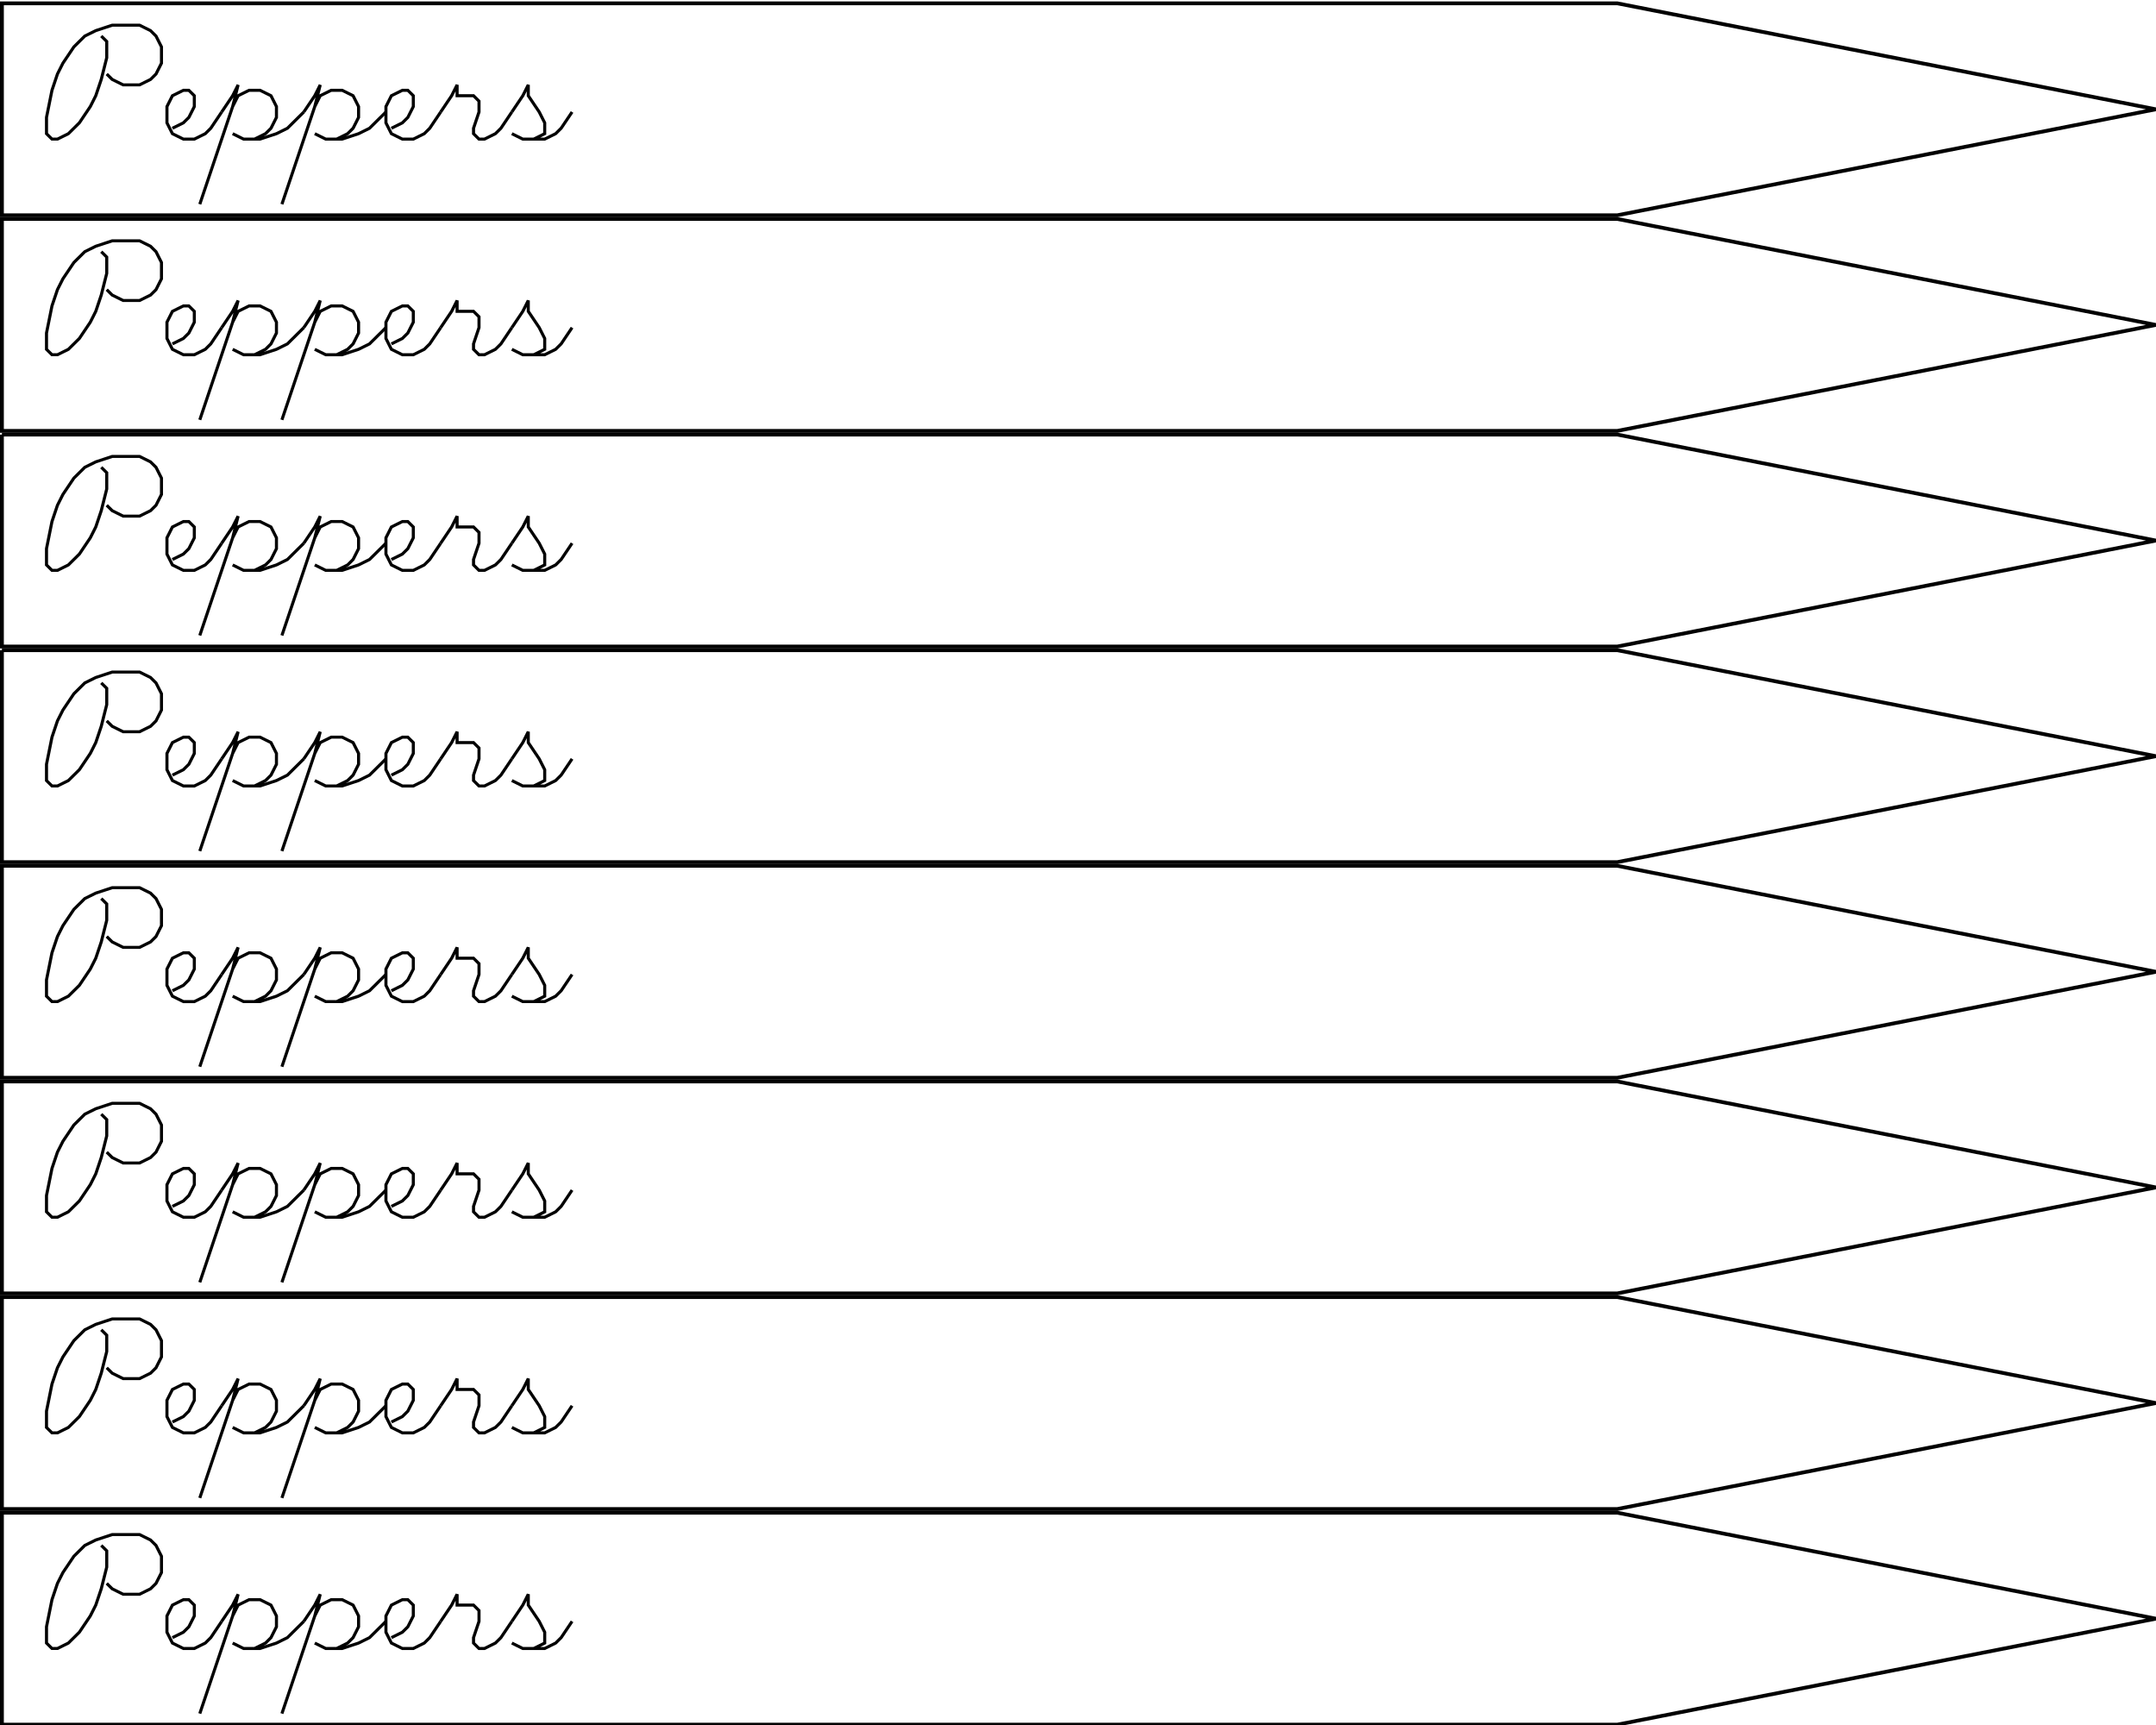 <?xml version="1.0" encoding="UTF-8" standalone="no"?>
<!-- Created with Inkscape (http://www.inkscape.org/) -->

<svg
   xmlns:dc="http://purl.org/dc/elements/1.1/"
   xmlns:cc="http://creativecommons.org/ns#"
   xmlns:rdf="http://www.w3.org/1999/02/22-rdf-syntax-ns#"
   xmlns:svg="http://www.w3.org/2000/svg"
   xmlns="http://www.w3.org/2000/svg"
   xmlns:sodipodi="http://sodipodi.sourceforge.net/DTD/sodipodi-0.dtd"
   xmlns:inkscape="http://www.inkscape.org/namespaces/inkscape"
   width="200mm"
   height="160mm"
   viewBox="0 0 708.661 566.929"
   id="svg2"
   version="1.1"
   inkscape:version="0.91 r13725"
   sodipodi:docname="peppers.svg">
  <sodipodi:namedview
     id="base"
     pagecolor="#ffffff"
     bordercolor="#666666"
     borderopacity="1.0"
     inkscape:pageopacity="0.0"
     inkscape:pageshadow="2"
     inkscape:zoom="0.70000001"
     inkscape:cx="67.362234"
     inkscape:cy="36.040443"
     inkscape:document-units="mm"
     inkscape:current-layer="layer1"
     showgrid="true"
     inkscape:showpageshadow="false"
     inkscape:window-width="1614"
     inkscape:window-height="1030"
     inkscape:window-x="10"
     inkscape:window-y="40"
     inkscape:window-maximized="0"
     fit-margin-top="0"
     fit-margin-left="0"
     fit-margin-right="0"
     fit-margin-bottom="0">
    <inkscape:grid
       dotted="true"
       spacingy="3.543"
       spacingx="3.543"
       units="mm"
       id="grid4138"
       type="xygrid"
       originx="-1.2789769e-13"
       originy="2.7559031e-07" />
  </sodipodi:namedview>
  <defs
     id="defs4" />
  <g
     id="layer1"
     inkscape:groupmode="layer"
     inkscape:label="Layer 1"
     transform="translate(0,-485.433)">
    <g
       id="g7760"
       transform="matrix(0.999,0,0,0.983,0.63,17.775)">
      <path
         id="rect4136"
         d="m 5e-6,981.497 0,70.865 L 531.496,1052.362 708.66,1016.929 531.496,981.497 5e-6,981.497 Z"
         style="fill:none;fill-opacity:1;stroke:#000000;stroke-width:1.262;stroke-linecap:round;stroke-miterlimit:4;stroke-dasharray:none;stroke-opacity:1"
         inkscape:connector-curvature="0" />
      <g
         id="g7751">
        <path
           inkscape:connector-curvature="0"
           d="m 32.684,992.438 1.801,1.814 0,5.441 -1.801,7.254 -1.801,5.441 -1.801,3.627 -3.603,5.441 -3.603,3.627 -3.603,1.814 -1.801,0 -1.801,-1.814 0,-5.441 1.801,-9.068 1.801,-5.441 1.801,-3.627 3.603,-5.441 3.603,-3.627 3.603,-1.814 5.404,-1.814 9.006,0 3.603,1.814 1.801,1.814 1.801,3.627 0,5.441 -1.801,3.627 -1.801,1.814 -3.603,1.814 -5.404,0 -3.603,-1.814 -1.801,-1.814"
           style="fill:none;stroke:#000000;stroke-width:1.009"
           id="path7717" />
        <path
           inkscape:connector-curvature="0"
           d="m 56.101,1023.27 3.603,-1.814 1.801,-1.814 1.801,-3.627 0,-3.627 -1.801,-1.814 -1.801,0 -3.603,1.814 -1.801,3.627 0,5.441 1.801,3.627 3.603,1.814 3.603,0 3.603,-1.814 1.801,-1.814 3.603,-5.441"
           style="fill:none;stroke:#000000;stroke-width:1.009"
           id="path7719" />
        <path
           inkscape:connector-curvature="0"
           d="m 72.312,1017.829 3.603,-5.441 1.801,-3.627 -1.801,7.254 -10.808,32.645 m 10.808,-32.645 1.801,-3.627 3.603,-1.814 3.603,0 3.603,1.814 1.801,3.627 0,3.627 -1.801,3.627 -1.801,1.814 -3.603,1.814 m -7.205,-1.814 3.603,1.814 5.404,0 5.404,-1.814 3.603,-1.814 5.404,-5.441"
           style="fill:none;stroke:#000000;stroke-width:1.009"
           id="path7721" />
        <path
           inkscape:connector-curvature="0"
           d="m 99.331,1017.829 3.603,-5.441 1.801,-3.627 -1.801,7.254 -10.808,32.645 m 10.808,-32.645 1.801,-3.627 3.603,-1.814 3.603,0 3.603,1.814 1.801,3.627 0,3.627 -1.801,3.627 -1.801,1.814 -3.603,1.814 m -7.205,-1.814 3.603,1.814 5.404,0 5.404,-1.814 3.603,-1.814 5.404,-5.441"
           style="fill:none;stroke:#000000;stroke-width:1.009"
           id="path7723" />
        <path
           inkscape:connector-curvature="0"
           d="m 128.151,1023.27 3.603,-1.814 1.801,-1.814 1.801,-3.627 0,-3.627 -1.801,-1.814 -1.801,0 -3.603,1.814 -1.801,3.627 0,5.441 1.801,3.627 3.603,1.814 3.603,0 3.603,-1.814 1.801,-1.814 3.603,-5.441"
           style="fill:none;stroke:#000000;stroke-width:1.009"
           id="path7725" />
        <path
           inkscape:connector-curvature="0"
           d="m 144.363,1017.829 3.603,-5.441 1.801,-3.627 0,3.627 5.404,0 1.801,1.814 0,3.627 -1.801,5.441 0,1.814 1.801,1.814 1.801,0 3.603,-1.814 1.801,-1.814 3.603,-5.441"
           style="fill:none;stroke:#000000;stroke-width:1.009"
           id="path7727" />
        <path
           inkscape:connector-curvature="0"
           d="m 167.779,1017.829 3.603,-5.441 1.801,-3.627 0,3.627 3.603,5.441 1.801,3.627 0,3.627 -3.603,1.814 m -7.205,-1.814 3.603,1.814 7.205,0 3.603,-1.814 1.801,-1.814 3.603,-5.441"
           style="fill:none;stroke:#000000;stroke-width:1.009"
           id="path7729" />
      </g>
    </g>
    <g
       transform="matrix(0.999,0,0,0.983,0.63,-53.091)"
       id="g7760-5">
      <path
         id="rect4136-5"
         d="m 5e-6,981.497 0,70.865 L 531.496,1052.362 708.66,1016.929 531.496,981.497 5e-6,981.497 Z"
         style="fill:none;fill-opacity:1;stroke:#000000;stroke-width:1.262;stroke-linecap:round;stroke-miterlimit:4;stroke-dasharray:none;stroke-opacity:1"
         inkscape:connector-curvature="0" />
      <g
         id="g7751-8">
        <path
           inkscape:connector-curvature="0"
           d="m 32.684,992.438 1.801,1.814 0,5.441 -1.801,7.254 -1.801,5.441 -1.801,3.627 -3.603,5.441 -3.603,3.627 -3.603,1.814 -1.801,0 -1.801,-1.814 0,-5.441 1.801,-9.068 1.801,-5.441 1.801,-3.627 3.603,-5.441 3.603,-3.627 3.603,-1.814 5.404,-1.814 9.006,0 3.603,1.814 1.801,1.814 1.801,3.627 0,5.441 -1.801,3.627 -1.801,1.814 -3.603,1.814 -5.404,0 -3.603,-1.814 -1.801,-1.814"
           style="fill:none;stroke:#000000;stroke-width:1.009"
           id="path7717-7" />
        <path
           inkscape:connector-curvature="0"
           d="m 56.101,1023.27 3.603,-1.814 1.801,-1.814 1.801,-3.627 0,-3.627 -1.801,-1.814 -1.801,0 -3.603,1.814 -1.801,3.627 0,5.441 1.801,3.627 3.603,1.814 3.603,0 3.603,-1.814 1.801,-1.814 3.603,-5.441"
           style="fill:none;stroke:#000000;stroke-width:1.009"
           id="path7719-1" />
        <path
           inkscape:connector-curvature="0"
           d="m 72.312,1017.829 3.603,-5.441 1.801,-3.627 -1.801,7.254 -10.808,32.645 m 10.808,-32.645 1.801,-3.627 3.603,-1.814 3.603,0 3.603,1.814 1.801,3.627 0,3.627 -1.801,3.627 -1.801,1.814 -3.603,1.814 m -7.205,-1.814 3.603,1.814 5.404,0 5.404,-1.814 3.603,-1.814 5.404,-5.441"
           style="fill:none;stroke:#000000;stroke-width:1.009"
           id="path7721-7" />
        <path
           inkscape:connector-curvature="0"
           d="m 99.331,1017.829 3.603,-5.441 1.801,-3.627 -1.801,7.254 -10.808,32.645 m 10.808,-32.645 1.801,-3.627 3.603,-1.814 3.603,0 3.603,1.814 1.801,3.627 0,3.627 -1.801,3.627 -1.801,1.814 -3.603,1.814 m -7.205,-1.814 3.603,1.814 5.404,0 5.404,-1.814 3.603,-1.814 5.404,-5.441"
           style="fill:none;stroke:#000000;stroke-width:1.009"
           id="path7723-0" />
        <path
           inkscape:connector-curvature="0"
           d="m 128.151,1023.27 3.603,-1.814 1.801,-1.814 1.801,-3.627 0,-3.627 -1.801,-1.814 -1.801,0 -3.603,1.814 -1.801,3.627 0,5.441 1.801,3.627 3.603,1.814 3.603,0 3.603,-1.814 1.801,-1.814 3.603,-5.441"
           style="fill:none;stroke:#000000;stroke-width:1.009"
           id="path7725-6" />
        <path
           inkscape:connector-curvature="0"
           d="m 144.363,1017.829 3.603,-5.441 1.801,-3.627 0,3.627 5.404,0 1.801,1.814 0,3.627 -1.801,5.441 0,1.814 1.801,1.814 1.801,0 3.603,-1.814 1.801,-1.814 3.603,-5.441"
           style="fill:none;stroke:#000000;stroke-width:1.009"
           id="path7727-0" />
        <path
           inkscape:connector-curvature="0"
           d="m 167.779,1017.829 3.603,-5.441 1.801,-3.627 0,3.627 3.603,5.441 1.801,3.627 0,3.627 -3.603,1.814 m -7.205,-1.814 3.603,1.814 7.205,0 3.603,-1.814 1.801,-1.814 3.603,-5.441"
           style="fill:none;stroke:#000000;stroke-width:1.009"
           id="path7729-4" />
      </g>
    </g>
    <g
       id="g7760-1"
       transform="matrix(0.999,0,0,0.983,0.63,-123.957)">
      <path
         id="rect4136-3"
         d="m 5e-6,981.497 0,70.865 L 531.496,1052.362 708.66,1016.929 531.496,981.497 5e-6,981.497 Z"
         style="fill:none;fill-opacity:1;stroke:#000000;stroke-width:1.262;stroke-linecap:round;stroke-miterlimit:4;stroke-dasharray:none;stroke-opacity:1"
         inkscape:connector-curvature="0" />
      <g
         id="g7751-0">
        <path
           inkscape:connector-curvature="0"
           d="m 32.684,992.438 1.801,1.814 0,5.441 -1.801,7.254 -1.801,5.441 -1.801,3.627 -3.603,5.441 -3.603,3.627 -3.603,1.814 -1.801,0 -1.801,-1.814 0,-5.441 1.801,-9.068 1.801,-5.441 1.801,-3.627 3.603,-5.441 3.603,-3.627 3.603,-1.814 5.404,-1.814 9.006,0 3.603,1.814 1.801,1.814 1.801,3.627 0,5.441 -1.801,3.627 -1.801,1.814 -3.603,1.814 -5.404,0 -3.603,-1.814 -1.801,-1.814"
           style="fill:none;stroke:#000000;stroke-width:1.009"
           id="path7717-2" />
        <path
           inkscape:connector-curvature="0"
           d="m 56.101,1023.27 3.603,-1.814 1.801,-1.814 1.801,-3.627 0,-3.627 -1.801,-1.814 -1.801,0 -3.603,1.814 -1.801,3.627 0,5.441 1.801,3.627 3.603,1.814 3.603,0 3.603,-1.814 1.801,-1.814 3.603,-5.441"
           style="fill:none;stroke:#000000;stroke-width:1.009"
           id="path7719-9" />
        <path
           inkscape:connector-curvature="0"
           d="m 72.312,1017.829 3.603,-5.441 1.801,-3.627 -1.801,7.254 -10.808,32.645 m 10.808,-32.645 1.801,-3.627 3.603,-1.814 3.603,0 3.603,1.814 1.801,3.627 0,3.627 -1.801,3.627 -1.801,1.814 -3.603,1.814 m -7.205,-1.814 3.603,1.814 5.404,0 5.404,-1.814 3.603,-1.814 5.404,-5.441"
           style="fill:none;stroke:#000000;stroke-width:1.009"
           id="path7721-6" />
        <path
           inkscape:connector-curvature="0"
           d="m 99.331,1017.829 3.603,-5.441 1.801,-3.627 -1.801,7.254 -10.808,32.645 m 10.808,-32.645 1.801,-3.627 3.603,-1.814 3.603,0 3.603,1.814 1.801,3.627 0,3.627 -1.801,3.627 -1.801,1.814 -3.603,1.814 m -7.205,-1.814 3.603,1.814 5.404,0 5.404,-1.814 3.603,-1.814 5.404,-5.441"
           style="fill:none;stroke:#000000;stroke-width:1.009"
           id="path7723-09" />
        <path
           inkscape:connector-curvature="0"
           d="m 128.151,1023.27 3.603,-1.814 1.801,-1.814 1.801,-3.627 0,-3.627 -1.801,-1.814 -1.801,0 -3.603,1.814 -1.801,3.627 0,5.441 1.801,3.627 3.603,1.814 3.603,0 3.603,-1.814 1.801,-1.814 3.603,-5.441"
           style="fill:none;stroke:#000000;stroke-width:1.009"
           id="path7725-3" />
        <path
           inkscape:connector-curvature="0"
           d="m 144.363,1017.829 3.603,-5.441 1.801,-3.627 0,3.627 5.404,0 1.801,1.814 0,3.627 -1.801,5.441 0,1.814 1.801,1.814 1.801,0 3.603,-1.814 1.801,-1.814 3.603,-5.441"
           style="fill:none;stroke:#000000;stroke-width:1.009"
           id="path7727-5" />
        <path
           inkscape:connector-curvature="0"
           d="m 167.779,1017.829 3.603,-5.441 1.801,-3.627 0,3.627 3.603,5.441 1.801,3.627 0,3.627 -3.603,1.814 m -7.205,-1.814 3.603,1.814 7.205,0 3.603,-1.814 1.801,-1.814 3.603,-5.441"
           style="fill:none;stroke:#000000;stroke-width:1.009"
           id="path7729-43" />
      </g>
    </g>
    <g
       transform="matrix(0.999,0,0,0.983,0.63,-194.824)"
       id="g7760-5-6">
      <path
         id="rect4136-5-4"
         d="m 5e-6,981.497 0,70.865 L 531.496,1052.362 708.66,1016.929 531.496,981.497 5e-6,981.497 Z"
         style="fill:none;fill-opacity:1;stroke:#000000;stroke-width:1.262;stroke-linecap:round;stroke-miterlimit:4;stroke-dasharray:none;stroke-opacity:1"
         inkscape:connector-curvature="0" />
      <g
         id="g7751-8-3">
        <path
           inkscape:connector-curvature="0"
           d="m 32.684,992.438 1.801,1.814 0,5.441 -1.801,7.254 -1.801,5.441 -1.801,3.627 -3.603,5.441 -3.603,3.627 -3.603,1.814 -1.801,0 -1.801,-1.814 0,-5.441 1.801,-9.068 1.801,-5.441 1.801,-3.627 3.603,-5.441 3.603,-3.627 3.603,-1.814 5.404,-1.814 9.006,0 3.603,1.814 1.801,1.814 1.801,3.627 0,5.441 -1.801,3.627 -1.801,1.814 -3.603,1.814 -5.404,0 -3.603,-1.814 -1.801,-1.814"
           style="fill:none;stroke:#000000;stroke-width:1.009"
           id="path7717-7-1" />
        <path
           inkscape:connector-curvature="0"
           d="m 56.101,1023.27 3.603,-1.814 1.801,-1.814 1.801,-3.627 0,-3.627 -1.801,-1.814 -1.801,0 -3.603,1.814 -1.801,3.627 0,5.441 1.801,3.627 3.603,1.814 3.603,0 3.603,-1.814 1.801,-1.814 3.603,-5.441"
           style="fill:none;stroke:#000000;stroke-width:1.009"
           id="path7719-1-9" />
        <path
           inkscape:connector-curvature="0"
           d="m 72.312,1017.829 3.603,-5.441 1.801,-3.627 -1.801,7.254 -10.808,32.645 m 10.808,-32.645 1.801,-3.627 3.603,-1.814 3.603,0 3.603,1.814 1.801,3.627 0,3.627 -1.801,3.627 -1.801,1.814 -3.603,1.814 m -7.205,-1.814 3.603,1.814 5.404,0 5.404,-1.814 3.603,-1.814 5.404,-5.441"
           style="fill:none;stroke:#000000;stroke-width:1.009"
           id="path7721-7-1" />
        <path
           inkscape:connector-curvature="0"
           d="m 99.331,1017.829 3.603,-5.441 1.801,-3.627 -1.801,7.254 -10.808,32.645 m 10.808,-32.645 1.801,-3.627 3.603,-1.814 3.603,0 3.603,1.814 1.801,3.627 0,3.627 -1.801,3.627 -1.801,1.814 -3.603,1.814 m -7.205,-1.814 3.603,1.814 5.404,0 5.404,-1.814 3.603,-1.814 5.404,-5.441"
           style="fill:none;stroke:#000000;stroke-width:1.009"
           id="path7723-0-0" />
        <path
           inkscape:connector-curvature="0"
           d="m 128.151,1023.27 3.603,-1.814 1.801,-1.814 1.801,-3.627 0,-3.627 -1.801,-1.814 -1.801,0 -3.603,1.814 -1.801,3.627 0,5.441 1.801,3.627 3.603,1.814 3.603,0 3.603,-1.814 1.801,-1.814 3.603,-5.441"
           style="fill:none;stroke:#000000;stroke-width:1.009"
           id="path7725-6-9" />
        <path
           inkscape:connector-curvature="0"
           d="m 144.363,1017.829 3.603,-5.441 1.801,-3.627 0,3.627 5.404,0 1.801,1.814 0,3.627 -1.801,5.441 0,1.814 1.801,1.814 1.801,0 3.603,-1.814 1.801,-1.814 3.603,-5.441"
           style="fill:none;stroke:#000000;stroke-width:1.009"
           id="path7727-0-4" />
        <path
           inkscape:connector-curvature="0"
           d="m 167.779,1017.829 3.603,-5.441 1.801,-3.627 0,3.627 3.603,5.441 1.801,3.627 0,3.627 -3.603,1.814 m -7.205,-1.814 3.603,1.814 7.205,0 3.603,-1.814 1.801,-1.814 3.603,-5.441"
           style="fill:none;stroke:#000000;stroke-width:1.009"
           id="path7729-4-5" />
      </g>
    </g>
    <g
       id="g7760-6"
       transform="matrix(0.999,0,0,0.983,0.63,-265.69)">
      <path
         id="rect4136-2"
         d="m 5e-6,981.497 0,70.865 L 531.496,1052.362 708.66,1016.929 531.496,981.497 5e-6,981.497 Z"
         style="fill:none;fill-opacity:1;stroke:#000000;stroke-width:1.262;stroke-linecap:round;stroke-miterlimit:4;stroke-dasharray:none;stroke-opacity:1"
         inkscape:connector-curvature="0" />
      <g
         id="g7751-5">
        <path
           inkscape:connector-curvature="0"
           d="m 32.684,992.438 1.801,1.814 0,5.441 -1.801,7.254 -1.801,5.441 -1.801,3.627 -3.603,5.441 -3.603,3.627 -3.603,1.814 -1.801,0 -1.801,-1.814 0,-5.441 1.801,-9.068 1.801,-5.441 1.801,-3.627 3.603,-5.441 3.603,-3.627 3.603,-1.814 5.404,-1.814 9.006,0 3.603,1.814 1.801,1.814 1.801,3.627 0,5.441 -1.801,3.627 -1.801,1.814 -3.603,1.814 -5.404,0 -3.603,-1.814 -1.801,-1.814"
           style="fill:none;stroke:#000000;stroke-width:1.009"
           id="path7717-9" />
        <path
           inkscape:connector-curvature="0"
           d="m 56.101,1023.27 3.603,-1.814 1.801,-1.814 1.801,-3.627 0,-3.627 -1.801,-1.814 -1.801,0 -3.603,1.814 -1.801,3.627 0,5.441 1.801,3.627 3.603,1.814 3.603,0 3.603,-1.814 1.801,-1.814 3.603,-5.441"
           style="fill:none;stroke:#000000;stroke-width:1.009"
           id="path7719-17" />
        <path
           inkscape:connector-curvature="0"
           d="m 72.312,1017.829 3.603,-5.441 1.801,-3.627 -1.801,7.254 -10.808,32.645 m 10.808,-32.645 1.801,-3.627 3.603,-1.814 3.603,0 3.603,1.814 1.801,3.627 0,3.627 -1.801,3.627 -1.801,1.814 -3.603,1.814 m -7.205,-1.814 3.603,1.814 5.404,0 5.404,-1.814 3.603,-1.814 5.404,-5.441"
           style="fill:none;stroke:#000000;stroke-width:1.009"
           id="path7721-74" />
        <path
           inkscape:connector-curvature="0"
           d="m 99.331,1017.829 3.603,-5.441 1.801,-3.627 -1.801,7.254 -10.808,32.645 m 10.808,-32.645 1.801,-3.627 3.603,-1.814 3.603,0 3.603,1.814 1.801,3.627 0,3.627 -1.801,3.627 -1.801,1.814 -3.603,1.814 m -7.205,-1.814 3.603,1.814 5.404,0 5.404,-1.814 3.603,-1.814 5.404,-5.441"
           style="fill:none;stroke:#000000;stroke-width:1.009"
           id="path7723-1" />
        <path
           inkscape:connector-curvature="0"
           d="m 128.151,1023.27 3.603,-1.814 1.801,-1.814 1.801,-3.627 0,-3.627 -1.801,-1.814 -1.801,0 -3.603,1.814 -1.801,3.627 0,5.441 1.801,3.627 3.603,1.814 3.603,0 3.603,-1.814 1.801,-1.814 3.603,-5.441"
           style="fill:none;stroke:#000000;stroke-width:1.009"
           id="path7725-1" />
        <path
           inkscape:connector-curvature="0"
           d="m 144.363,1017.829 3.603,-5.441 1.801,-3.627 0,3.627 5.404,0 1.801,1.814 0,3.627 -1.801,5.441 0,1.814 1.801,1.814 1.801,0 3.603,-1.814 1.801,-1.814 3.603,-5.441"
           style="fill:none;stroke:#000000;stroke-width:1.009"
           id="path7727-9" />
        <path
           inkscape:connector-curvature="0"
           d="m 167.779,1017.829 3.603,-5.441 1.801,-3.627 0,3.627 3.603,5.441 1.801,3.627 0,3.627 -3.603,1.814 m -7.205,-1.814 3.603,1.814 7.205,0 3.603,-1.814 1.801,-1.814 3.603,-5.441"
           style="fill:none;stroke:#000000;stroke-width:1.009"
           id="path7729-1" />
      </g>
    </g>
    <g
       transform="matrix(0.999,0,0,0.983,0.63,-336.556)"
       id="g7760-5-3">
      <path
         id="rect4136-5-8"
         d="m 5e-6,981.497 0,70.865 L 531.496,1052.362 708.66,1016.929 531.496,981.497 5e-6,981.497 Z"
         style="fill:none;fill-opacity:1;stroke:#000000;stroke-width:1.262;stroke-linecap:round;stroke-miterlimit:4;stroke-dasharray:none;stroke-opacity:1"
         inkscape:connector-curvature="0" />
      <g
         id="g7751-8-7">
        <path
           inkscape:connector-curvature="0"
           d="m 32.684,992.438 1.801,1.814 0,5.441 -1.801,7.254 -1.801,5.441 -1.801,3.627 -3.603,5.441 -3.603,3.627 -3.603,1.814 -1.801,0 -1.801,-1.814 0,-5.441 1.801,-9.068 1.801,-5.441 1.801,-3.627 3.603,-5.441 3.603,-3.627 3.603,-1.814 5.404,-1.814 9.006,0 3.603,1.814 1.801,1.814 1.801,3.627 0,5.441 -1.801,3.627 -1.801,1.814 -3.603,1.814 -5.404,0 -3.603,-1.814 -1.801,-1.814"
           style="fill:none;stroke:#000000;stroke-width:1.009"
           id="path7717-7-4" />
        <path
           inkscape:connector-curvature="0"
           d="m 56.101,1023.27 3.603,-1.814 1.801,-1.814 1.801,-3.627 0,-3.627 -1.801,-1.814 -1.801,0 -3.603,1.814 -1.801,3.627 0,5.441 1.801,3.627 3.603,1.814 3.603,0 3.603,-1.814 1.801,-1.814 3.603,-5.441"
           style="fill:none;stroke:#000000;stroke-width:1.009"
           id="path7719-1-93" />
        <path
           inkscape:connector-curvature="0"
           d="m 72.312,1017.829 3.603,-5.441 1.801,-3.627 -1.801,7.254 -10.808,32.645 m 10.808,-32.645 1.801,-3.627 3.603,-1.814 3.603,0 3.603,1.814 1.801,3.627 0,3.627 -1.801,3.627 -1.801,1.814 -3.603,1.814 m -7.205,-1.814 3.603,1.814 5.404,0 5.404,-1.814 3.603,-1.814 5.404,-5.441"
           style="fill:none;stroke:#000000;stroke-width:1.009"
           id="path7721-7-13" />
        <path
           inkscape:connector-curvature="0"
           d="m 99.331,1017.829 3.603,-5.441 1.801,-3.627 -1.801,7.254 -10.808,32.645 m 10.808,-32.645 1.801,-3.627 3.603,-1.814 3.603,0 3.603,1.814 1.801,3.627 0,3.627 -1.801,3.627 -1.801,1.814 -3.603,1.814 m -7.205,-1.814 3.603,1.814 5.404,0 5.404,-1.814 3.603,-1.814 5.404,-5.441"
           style="fill:none;stroke:#000000;stroke-width:1.009"
           id="path7723-0-8" />
        <path
           inkscape:connector-curvature="0"
           d="m 128.151,1023.27 3.603,-1.814 1.801,-1.814 1.801,-3.627 0,-3.627 -1.801,-1.814 -1.801,0 -3.603,1.814 -1.801,3.627 0,5.441 1.801,3.627 3.603,1.814 3.603,0 3.603,-1.814 1.801,-1.814 3.603,-5.441"
           style="fill:none;stroke:#000000;stroke-width:1.009"
           id="path7725-6-7" />
        <path
           inkscape:connector-curvature="0"
           d="m 144.363,1017.829 3.603,-5.441 1.801,-3.627 0,3.627 5.404,0 1.801,1.814 0,3.627 -1.801,5.441 0,1.814 1.801,1.814 1.801,0 3.603,-1.814 1.801,-1.814 3.603,-5.441"
           style="fill:none;stroke:#000000;stroke-width:1.009"
           id="path7727-0-9" />
        <path
           inkscape:connector-curvature="0"
           d="m 167.779,1017.829 3.603,-5.441 1.801,-3.627 0,3.627 3.603,5.441 1.801,3.627 0,3.627 -3.603,1.814 m -7.205,-1.814 3.603,1.814 7.205,0 3.603,-1.814 1.801,-1.814 3.603,-5.441"
           style="fill:none;stroke:#000000;stroke-width:1.009"
           id="path7729-4-3" />
      </g>
    </g>
    <g
       id="g7760-1-8"
       transform="matrix(0.999,0,0,0.983,0.63,-407.422)">
      <path
         id="rect4136-3-8"
         d="m 5e-6,981.497 0,70.865 L 531.496,1052.362 708.66,1016.929 531.496,981.497 5e-6,981.497 Z"
         style="fill:none;fill-opacity:1;stroke:#000000;stroke-width:1.262;stroke-linecap:round;stroke-miterlimit:4;stroke-dasharray:none;stroke-opacity:1"
         inkscape:connector-curvature="0" />
      <g
         id="g7751-0-4">
        <path
           inkscape:connector-curvature="0"
           d="m 32.684,992.438 1.801,1.814 0,5.441 -1.801,7.254 -1.801,5.441 -1.801,3.627 -3.603,5.441 -3.603,3.627 -3.603,1.814 -1.801,0 -1.801,-1.814 0,-5.441 1.801,-9.068 1.801,-5.441 1.801,-3.627 3.603,-5.441 3.603,-3.627 3.603,-1.814 5.404,-1.814 9.006,0 3.603,1.814 1.801,1.814 1.801,3.627 0,5.441 -1.801,3.627 -1.801,1.814 -3.603,1.814 -5.404,0 -3.603,-1.814 -1.801,-1.814"
           style="fill:none;stroke:#000000;stroke-width:1.009"
           id="path7717-2-0" />
        <path
           inkscape:connector-curvature="0"
           d="m 56.101,1023.27 3.603,-1.814 1.801,-1.814 1.801,-3.627 0,-3.627 -1.801,-1.814 -1.801,0 -3.603,1.814 -1.801,3.627 0,5.441 1.801,3.627 3.603,1.814 3.603,0 3.603,-1.814 1.801,-1.814 3.603,-5.441"
           style="fill:none;stroke:#000000;stroke-width:1.009"
           id="path7719-9-0" />
        <path
           inkscape:connector-curvature="0"
           d="m 72.312,1017.829 3.603,-5.441 1.801,-3.627 -1.801,7.254 -10.808,32.645 m 10.808,-32.645 1.801,-3.627 3.603,-1.814 3.603,0 3.603,1.814 1.801,3.627 0,3.627 -1.801,3.627 -1.801,1.814 -3.603,1.814 m -7.205,-1.814 3.603,1.814 5.404,0 5.404,-1.814 3.603,-1.814 5.404,-5.441"
           style="fill:none;stroke:#000000;stroke-width:1.009"
           id="path7721-6-8" />
        <path
           inkscape:connector-curvature="0"
           d="m 99.331,1017.829 3.603,-5.441 1.801,-3.627 -1.801,7.254 -10.808,32.645 m 10.808,-32.645 1.801,-3.627 3.603,-1.814 3.603,0 3.603,1.814 1.801,3.627 0,3.627 -1.801,3.627 -1.801,1.814 -3.603,1.814 m -7.205,-1.814 3.603,1.814 5.404,0 5.404,-1.814 3.603,-1.814 5.404,-5.441"
           style="fill:none;stroke:#000000;stroke-width:1.009"
           id="path7723-09-6" />
        <path
           inkscape:connector-curvature="0"
           d="m 128.151,1023.27 3.603,-1.814 1.801,-1.814 1.801,-3.627 0,-3.627 -1.801,-1.814 -1.801,0 -3.603,1.814 -1.801,3.627 0,5.441 1.801,3.627 3.603,1.814 3.603,0 3.603,-1.814 1.801,-1.814 3.603,-5.441"
           style="fill:none;stroke:#000000;stroke-width:1.009"
           id="path7725-3-8" />
        <path
           inkscape:connector-curvature="0"
           d="m 144.363,1017.829 3.603,-5.441 1.801,-3.627 0,3.627 5.404,0 1.801,1.814 0,3.627 -1.801,5.441 0,1.814 1.801,1.814 1.801,0 3.603,-1.814 1.801,-1.814 3.603,-5.441"
           style="fill:none;stroke:#000000;stroke-width:1.009"
           id="path7727-5-2" />
        <path
           inkscape:connector-curvature="0"
           d="m 167.779,1017.829 3.603,-5.441 1.801,-3.627 0,3.627 3.603,5.441 1.801,3.627 0,3.627 -3.603,1.814 m -7.205,-1.814 3.603,1.814 7.205,0 3.603,-1.814 1.801,-1.814 3.603,-5.441"
           style="fill:none;stroke:#000000;stroke-width:1.009"
           id="path7729-43-3" />
      </g>
    </g>
    <g
       transform="matrix(0.999,0,0,0.983,0.63,-478.288)"
       id="g7760-5-6-8">
      <path
         id="rect4136-5-4-5"
         d="m 5e-6,981.497 0,70.865 L 531.496,1052.362 708.66,1016.929 531.496,981.497 5e-6,981.497 Z"
         style="fill:none;fill-opacity:1;stroke:#000000;stroke-width:1.262;stroke-linecap:round;stroke-miterlimit:4;stroke-dasharray:none;stroke-opacity:1"
         inkscape:connector-curvature="0" />
      <g
         id="g7751-8-3-0">
        <path
           inkscape:connector-curvature="0"
           d="m 32.684,992.438 1.801,1.814 0,5.441 -1.801,7.254 -1.801,5.441 -1.801,3.627 -3.603,5.441 -3.603,3.627 -3.603,1.814 -1.801,0 -1.801,-1.814 0,-5.441 1.801,-9.068 1.801,-5.441 1.801,-3.627 3.603,-5.441 3.603,-3.627 3.603,-1.814 5.404,-1.814 9.006,0 3.603,1.814 1.801,1.814 1.801,3.627 0,5.441 -1.801,3.627 -1.801,1.814 -3.603,1.814 -5.404,0 -3.603,-1.814 -1.801,-1.814"
           style="fill:none;stroke:#000000;stroke-width:1.009"
           id="path7717-7-1-5" />
        <path
           inkscape:connector-curvature="0"
           d="m 56.101,1023.27 3.603,-1.814 1.801,-1.814 1.801,-3.627 0,-3.627 -1.801,-1.814 -1.801,0 -3.603,1.814 -1.801,3.627 0,5.441 1.801,3.627 3.603,1.814 3.603,0 3.603,-1.814 1.801,-1.814 3.603,-5.441"
           style="fill:none;stroke:#000000;stroke-width:1.009"
           id="path7719-1-9-9" />
        <path
           inkscape:connector-curvature="0"
           d="m 72.312,1017.829 3.603,-5.441 1.801,-3.627 -1.801,7.254 -10.808,32.645 m 10.808,-32.645 1.801,-3.627 3.603,-1.814 3.603,0 3.603,1.814 1.801,3.627 0,3.627 -1.801,3.627 -1.801,1.814 -3.603,1.814 m -7.205,-1.814 3.603,1.814 5.404,0 5.404,-1.814 3.603,-1.814 5.404,-5.441"
           style="fill:none;stroke:#000000;stroke-width:1.009"
           id="path7721-7-1-2" />
        <path
           inkscape:connector-curvature="0"
           d="m 99.331,1017.829 3.603,-5.441 1.801,-3.627 -1.801,7.254 -10.808,32.645 m 10.808,-32.645 1.801,-3.627 3.603,-1.814 3.603,0 3.603,1.814 1.801,3.627 0,3.627 -1.801,3.627 -1.801,1.814 -3.603,1.814 m -7.205,-1.814 3.603,1.814 5.404,0 5.404,-1.814 3.603,-1.814 5.404,-5.441"
           style="fill:none;stroke:#000000;stroke-width:1.009"
           id="path7723-0-0-6" />
        <path
           inkscape:connector-curvature="0"
           d="m 128.151,1023.27 3.603,-1.814 1.801,-1.814 1.801,-3.627 0,-3.627 -1.801,-1.814 -1.801,0 -3.603,1.814 -1.801,3.627 0,5.441 1.801,3.627 3.603,1.814 3.603,0 3.603,-1.814 1.801,-1.814 3.603,-5.441"
           style="fill:none;stroke:#000000;stroke-width:1.009"
           id="path7725-6-9-8" />
        <path
           inkscape:connector-curvature="0"
           d="m 144.363,1017.829 3.603,-5.441 1.801,-3.627 0,3.627 5.404,0 1.801,1.814 0,3.627 -1.801,5.441 0,1.814 1.801,1.814 1.801,0 3.603,-1.814 1.801,-1.814 3.603,-5.441"
           style="fill:none;stroke:#000000;stroke-width:1.009"
           id="path7727-0-4-5" />
        <path
           inkscape:connector-curvature="0"
           d="m 167.779,1017.829 3.603,-5.441 1.801,-3.627 0,3.627 3.603,5.441 1.801,3.627 0,3.627 -3.603,1.814 m -7.205,-1.814 3.603,1.814 7.205,0 3.603,-1.814 1.801,-1.814 3.603,-5.441"
           style="fill:none;stroke:#000000;stroke-width:1.009"
           id="path7729-4-5-2" />
      </g>
    </g>
  </g>
</svg>
